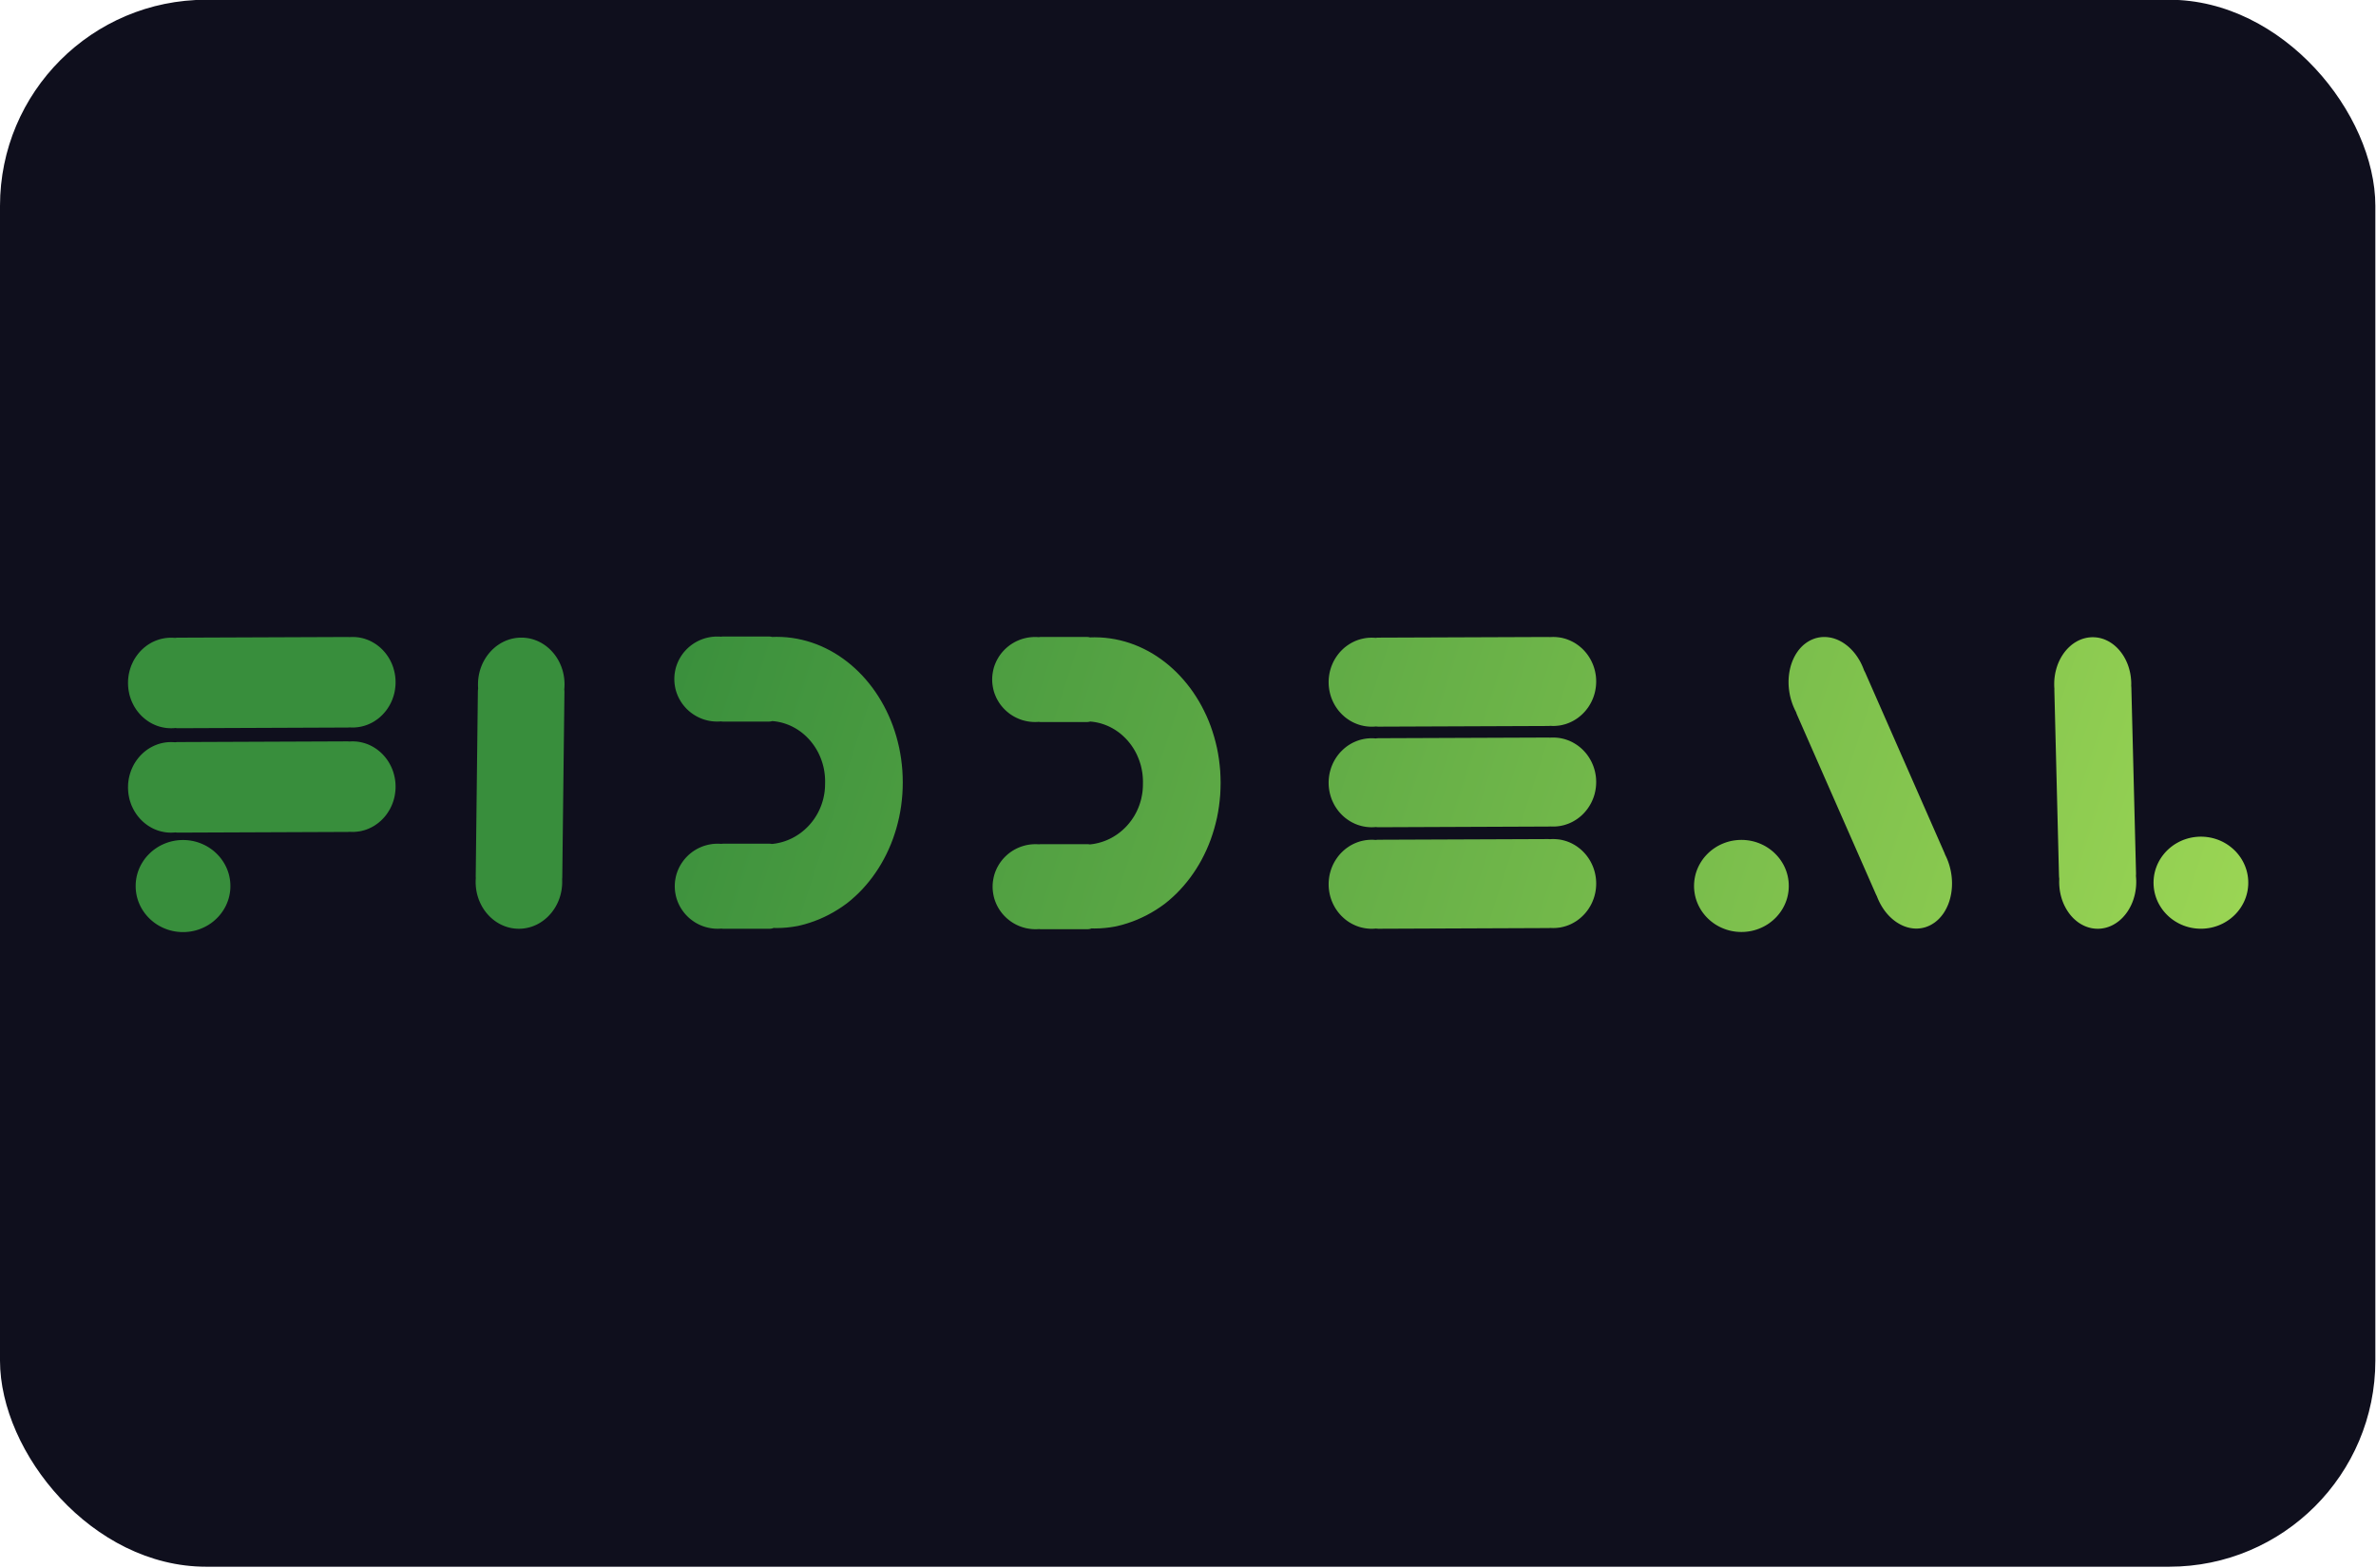 <?xml version="1.0" encoding="UTF-8" standalone="no"?>
<svg
   xmlns:dc="http://purl.org/dc/elements/1.1/"
   xmlns:cc="http://creativecommons.org/ns#"
   xmlns:rdf="http://www.w3.org/1999/02/22-rdf-syntax-ns#"
   xmlns:svg="http://www.w3.org/2000/svg"
   xmlns="http://www.w3.org/2000/svg"
   xmlns:xlink="http://www.w3.org/1999/xlink"
   xmlns:sodipodi="http://sodipodi.sourceforge.net/DTD/sodipodi-0.dtd"
   xmlns:inkscape="http://www.inkscape.org/namespaces/inkscape"
   version="1.1"
   preserveAspectRatio="xMidYMid meet"
   viewBox="0 0 530.145 350"
   width="530.145"
   height="350"
   id="svg22"
   sodipodi:docname="ic_logo_rec.svg"
   inkscape:version="0.92.4 (5da689c313, 2019-01-14)"
   inkscape:export-filename="C:\Users\pavel\GitHub\TFG\Vectorials\favicon_black.png"
   inkscape:export-xdpi="195.632"
   inkscape:export-ydpi="195.632">
  <sodipodi:namedview
     pagecolor="#ffffff"
     bordercolor="#666666"
     borderopacity="1"
     objecttolerance="10"
     gridtolerance="10"
     guidetolerance="10"
     inkscape:pageopacity="0"
     inkscape:pageshadow="2"
     inkscape:window-width="1920"
     inkscape:window-height="1017"
     id="namedview24"
     showgrid="false"
     fit-margin-top="0"
     fit-margin-left="0"
     fit-margin-right="0"
     fit-margin-bottom="0"
     inkscape:zoom="0.74167645"
     inkscape:cx="200.29882"
     inkscape:cy="459.64925"
     inkscape:window-x="2552"
     inkscape:window-y="78"
     inkscape:window-maximized="1"
     inkscape:current-layer="g16" />
  <defs
     id="defs8">
    <path
       d="m 65.03,267.12 1.37,0.28 1.35,0.34 1.32,0.4 1.28,0.45 1.25,0.5 1.21,0.55 1.18,0.61 1.13,0.65 1.09,0.69 1.04,0.74 0.99,0.79 0.95,0.82 0.89,0.86 0.85,0.9 0.78,0.94 0.73,0.97 0.67,1 0.61,1.03 v 0 l 0.54,1.06 0.48,1.09 0.41,1.12 0.34,1.13 0.26,1.16 0.2,1.18 0.12,1.2 0.03,1.22 -0.03,1.22 -0.12,1.2 v 0 l -0.2,1.18 -0.26,1.16 -0.34,1.14 -0.41,1.11 -0.48,1.09 -0.54,1.06 -0.61,1.04 -0.67,1 -0.73,0.97 -0.78,0.93 -0.85,0.9 -0.89,0.87 -0.95,0.82 -0.99,0.78 -1.04,0.74 -1.09,0.7 -1.13,0.65 -1.18,0.6 -1.21,0.55 -1.25,0.5 -1.28,0.45 -1.32,0.4 v 0 l -1.35,0.34 -1.37,0.28 -1.4,0.22 -1.43,0.16 -1.45,0.1 -1.47,0.03 -1.48,-0.03 -1.45,-0.1 -1.42,-0.16 -1.4,-0.22 -1.38,-0.28 -1.35,-0.34 -1.31,-0.4 -1.29,-0.45 -1.24,-0.5 -1.22,-0.55 -1.17,-0.6 -1.13,-0.65 -1.09,-0.7 -1.04,-0.74 v 0 l -0.99,-0.78 -0.95,-0.82 -0.9,-0.87 -0.84,-0.9 -0.78,-0.93 -0.73,-0.97 -0.67,-1 -0.61,-1.04 -0.54,-1.06 -0.48,-1.09 -0.41,-1.11 -0.34,-1.14 -0.26,-1.16 -0.2,-1.18 -0.12,-1.2 -0.03,-1.22 0.03,-1.22 0.12,-1.2 0.2,-1.18 0.26,-1.16 0.34,-1.13 0.41,-1.12 0.48,-1.09 0.54,-1.06 0.61,-1.03 0.67,-1 0.73,-0.97 0.78,-0.94 0.84,-0.9 0.9,-0.86 0.95,-0.82 0.99,-0.79 1.04,-0.74 1.09,-0.69 1.13,-0.65 1.17,-0.61 1.22,-0.55 1.24,-0.5 1.29,-0.45 1.31,-0.4 v 0 l 1.35,-0.34 1.38,-0.28 1.4,-0.22 1.42,-0.16 1.45,-0.1 1.48,-0.03 1.47,0.03 1.45,0.1 1.43,0.16 v 0 z m 882.53,-0.05 1.37,0.28 1.35,0.34 1.32,0.4 1.28,0.45 1.25,0.5 1.21,0.55 1.18,0.61 1.13,0.65 1.08,0.69 1.05,0.74 0.99,0.79 0.95,0.82 0.89,0.86 0.85,0.9 0.78,0.94 0.73,0.97 0.67,1 0.61,1.03 0.54,1.06 0.48,1.09 0.41,1.12 0.34,1.13 0.26,1.16 0.2,1.18 0.11,1.2 0.04,1.22 -0.04,1.22 -0.11,1.2 -0.2,1.18 -0.26,1.16 -0.34,1.14 -0.41,1.11 -0.48,1.09 -0.54,1.06 -0.61,1.04 -0.67,1 -0.73,0.97 -0.78,0.93 -0.85,0.9 -0.89,0.87 -0.95,0.82 -0.99,0.78 -1.05,0.74 -1.08,0.7 -1.13,0.65 -1.18,0.6 -1.21,0.55 -1.25,0.5 -1.28,0.45 -1.32,0.4 -1.35,0.34 -1.37,0.28 -1.41,0.22 -1.42,0.16 -1.45,0.1 -1.48,0.03 -1.47,-0.03 -1.45,-0.1 -1.42,-0.16 -1.41,-0.22 -1.37,-0.28 -1.35,-0.34 -1.31,-0.4 -1.29,-0.45 -1.25,-0.5 -1.21,-0.55 -1.17,-0.6 -1.13,-0.65 -1.09,-0.7 -1.04,-0.74 -1,-0.78 -0.94,-0.82 -0.9,-0.87 -0.84,-0.9 -0.78,-0.93 -0.73,-0.97 -0.67,-1 -0.61,-1.04 -0.54,-1.06 -0.48,-1.09 -0.41,-1.11 -0.34,-1.14 -0.26,-1.16 -0.2,-1.18 -0.12,-1.2 -0.04,-1.22 0.04,-1.22 0.12,-1.2 0.2,-1.18 0.26,-1.16 0.34,-1.13 0.41,-1.12 0.48,-1.09 0.54,-1.06 0.61,-1.03 0.67,-1 0.73,-0.97 0.78,-0.94 v 0 l 0.84,-0.9 0.9,-0.86 0.42,-0.37 0.52,-0.45 1,-0.79 1.04,-0.74 1.09,-0.69 1.13,-0.65 1.17,-0.61 1.21,-0.55 1.25,-0.5 1.29,-0.45 1.31,-0.4 v 0 l 1.35,-0.34 1.37,-0.28 1.41,-0.22 1.42,-0.16 1.45,-0.1 1.47,-0.03 1.48,0.03 1.45,0.1 1.42,0.16 v 0 z M 544.65,168.76 545,168.75 h 26.12 l 0.35,0.01 0.36,0.03 0.36,0.04 0.34,0.05 0.34,0.07 0.03,0.01 2.57,-0.05 2.95,0.06 2.9,0.17 2.88,0.29 2.86,0.4 2.8,0.51 2.77,0.61 2.73,0.72 2.68,0.82 2.64,0.92 2.57,1.02 2.54,1.11 2.49,1.2 2.42,1.3 2.37,1.39 2.32,1.47 2.25,1.55 2.17,1.64 2.13,1.72 2.04,1.79 1.97,1.87 1.9,1.94 1.84,2.01 1.74,2.08 1.66,2.15 1.59,2.21 1.5,2.27 1.4,2.33 1.33,2.38 1.23,2.44 1.13,2.5 1.02,2.54 0.94,2.59 0.83,2.63 0.75,2.68 0.62,2.72 0.51,2.76 0.4,2.8 0.31,2.83 0.16,2.86 0.07,2.89 -0.07,2.89 -0.16,2.86 -0.31,2.83 -0.4,2.79 -0.51,2.76 -0.62,2.72 -0.75,2.68 -0.83,2.64 -0.94,2.58 -1.02,2.55 -1.13,2.49 -1.23,2.44 -1.33,2.39 -1.4,2.33 -1.5,2.27 -1.59,2.21 -1.66,2.14 -1.74,2.08 -1.84,2.01 -1.9,1.94 -1.97,1.87 -2.04,1.8 -2.13,1.71 -2.17,1.64 -2.04,1.41 -0.45,0.3 -0.01,0.01 -2.45,1.49 -2.5,1.4 -2.56,1.31 -2.64,1.23 -2.68,1.12 -2.73,1.04 -2.79,0.93 -2.84,0.83 -2.88,0.74 -2.78,0.59 -0.94,0.17 -0.35,0.06 -2.8,0.39 -2.88,0.29 -2.9,0.18 -2.95,0.06 -1.68,-0.04 h -0.01 l -0.34,0.1 -0.32,0.09 -0.34,0.07 -0.34,0.06 -0.36,0.04 -0.36,0.02 -0.35,0.01 h -26.12 l -0.35,-0.01 -0.36,-0.02 -0.35,-0.04 -0.05,-0.01 -0.66,0.05 -1.42,0.03 -1.42,-0.03 -1.42,-0.11 -1.37,-0.17 -1.37,-0.23 -1.31,-0.3 -1.3,-0.36 -1.26,-0.41 -1.23,-0.47 -1.19,-0.53 -1.15,-0.58 -1.12,-0.64 -1.05,-0.68 -1.02,-0.72 -0.97,-0.78 -0.92,-0.81 -0.86,-0.86 -0.81,-0.9 -0.75,-0.93 -0.68,-0.97 -0.64,-1.01 -0.55,-1.03 -0.5,-1.07 -0.43,-1.09 -0.34,-1.12 -0.27,-1.14 -0.21,-1.17 -0.13,-1.18 -0.04,-1.21 0.04,-1.2 0.13,-1.19 0.21,-1.16 0.27,-1.14 0.34,-1.12 0.43,-1.1 0.5,-1.06 0.55,-1.04 0.64,-1 0.68,-0.97 0.75,-0.93 0.81,-0.9 0.86,-0.86 0.92,-0.81 0.97,-0.78 1.02,-0.73 1.05,-0.68 1.12,-0.63 1.15,-0.58 1.19,-0.53 1.23,-0.47 1.26,-0.41 1.3,-0.36 1.31,-0.3 1.37,-0.23 1.37,-0.17 1.42,-0.1 1.42,-0.04 1.42,0.04 0.65,0.04 0.06,-0.01 0.35,-0.04 0.36,-0.02 0.35,-0.01 h 26.12 l 0.35,0.01 0.36,0.02 0.36,0.04 0.34,0.06 v -0.01 l 1.04,-0.09 1.32,-0.16 1.3,-0.22 1.28,-0.25 1.26,-0.3 1.25,-0.34 1.22,-0.38 1.21,-0.42 1.17,-0.46 1.15,-0.5 1.13,-0.54 1.09,-0.58 1.09,-0.61 1.03,-0.64 1.01,-0.68 0.98,-0.71 0.95,-0.75 0.93,-0.77 0.87,-0.81 0.85,-0.83 0.8,-0.86 0.78,-0.89 0.73,-0.92 0.71,-0.94 0.64,-0.96 0.62,-0.99 0.56,-1.01 0.53,-1.04 0.48,-1.05 0.43,-1.08 0.39,-1.09 0.35,-1.11 0.27,-1.13 0.25,-1.14 0.2,-1.16 0.13,-1.18 0.08,-1.18 0.03,-1.15 v -0.05 l 0.02,-1.2 -0.03,-1.2 -0.09,-1.19 -0.13,-1.18 -0.19,-1.16 -0.24,-1.15 -0.28,-1.13 -0.33,-1.12 -0.39,-1.09 -0.42,-1.08 -0.48,-1.06 -0.51,-1.03 -0.54,-1.02 -0.6,-0.99 -0.64,-0.97 -0.68,-0.94 -0.72,-0.92 -0.75,-0.89 -0.79,-0.86 -0.82,-0.84 -0.87,-0.8 -0.9,-0.78 -0.91,-0.74 -0.96,-0.72 -0.98,-0.68 -1.02,-0.64 -1.04,-0.61 -1.07,-0.57 -1.1,-0.54 -1.12,-0.5 -1.14,-0.46 -1.18,-0.42 -1.18,-0.38 -1.21,-0.34 -1.23,-0.3 -1.25,-0.25 -1.26,-0.21 -1.29,-0.16 -1.29,-0.11 -0.13,-0.01 v -0.04 l -0.28,0.07 -0.34,0.07 -0.34,0.05 -0.36,0.04 -0.36,0.03 -0.35,0.01 H 545 l -0.35,-0.01 -0.36,-0.03 -0.35,-0.04 -0.05,-0.01 -0.66,0.05 -1.42,0.04 -1.42,-0.04 -1.42,-0.1 -1.37,-0.17 -1.37,-0.24 -1.31,-0.29 -1.3,-0.36 -1.26,-0.42 -1.23,-0.47 -1.19,-0.53 -1.15,-0.58 -1.12,-0.63 -1.05,-0.68 -1.02,-0.73 -0.97,-0.77 -0.92,-0.82 -0.86,-0.86 -0.81,-0.89 -0.75,-0.94 -0.68,-0.97 -0.64,-1 -0.55,-1.04 -0.5,-1.06 -0.43,-1.1 -0.34,-1.11 -0.27,-1.15 -0.21,-1.16 -0.13,-1.19 -0.04,-1.2 0.04,-1.2 0.13,-1.19 0.21,-1.16 0.27,-1.15 0.34,-1.12 0.43,-1.09 0.5,-1.06 0.55,-1.04 0.64,-1 0.68,-0.97 0.75,-0.94 0.81,-0.9 0.86,-0.85 0.92,-0.82 0.97,-0.77 1.02,-0.73 1.05,-0.68 1.12,-0.63 1.15,-0.58 1.19,-0.53 1.23,-0.47 1.26,-0.42 1.3,-0.36 1.31,-0.29 1.37,-0.24 1.37,-0.17 1.42,-0.1 1.42,-0.03 1.42,0.03 0.64,0.05 0.07,-0.01 0.35,-0.04 v 0 z m 294.4,97.65 0.96,0.15 0.94,0.19 0.93,0.22 0.92,0.24 0.9,0.28 0.88,0.3 0.87,0.34 0.85,0.37 0.83,0.39 0.81,0.42 0.79,0.45 0.77,0.48 0.75,0.49 0.72,0.52 0.71,0.55 0.67,0.57 0.65,0.59 0.63,0.61 0.6,0.64 0.57,0.65 0.54,0.68 0.51,0.68 0.49,0.72 0.45,0.73 0.42,0.74 0.39,0.76 0.36,0.78 0.32,0.78 0.29,0.81 0.26,0.82 0.21,0.83 0.18,0.84 0.15,0.86 0.1,0.86 0.06,0.87 0.03,0.89 -0.02,0.88 -0.03,0.5 -0.03,0.38 -0.09,0.86 -0.14,0.86 -0.17,0.84 -0.21,0.83 -0.24,0.82 -0.29,0.81 -0.19,0.49 -0.12,0.29 -0.36,0.78 -0.38,0.78 -0.41,0.74 -0.45,0.73 -0.48,0.71 -0.51,0.7 -0.53,0.68 -0.57,0.65 -0.59,0.64 -0.62,0.62 -0.65,0.59 -0.67,0.57 -0.7,0.56 -0.72,0.52 -0.74,0.5 -0.76,0.49 -0.79,0.45 -0.81,0.42 -0.83,0.4 -0.84,0.38 -0.86,0.34 -0.89,0.32 -0.27,0.08 -0.63,0.2 -0.91,0.25 -0.6,0.14 -0.33,0.08 -0.94,0.19 -0.96,0.17 -0.97,0.11 -0.99,0.09 -0.99,0.06 -1,0.02 -1,-0.01 -0.73,-0.04 -0.13,0.02 -0.52,0.03 -0.52,0.01 -95.97,0.33 -0.51,-0.01 -0.51,-0.03 -0.51,-0.05 -0.04,-0.01 -0.33,0.03 -1,0.06 -1,0.02 -1.01,-0.01 -0.99,-0.06 -0.98,-0.08 -0.97,-0.12 -0.96,-0.16 -0.95,-0.18 -0.93,-0.21 -0.92,-0.25 -0.9,-0.28 -0.88,-0.31 -0.87,-0.34 -0.85,-0.36 -0.83,-0.4 -0.81,-0.41 -0.79,-0.45 -0.77,-0.47 -0.75,-0.5 -0.72,-0.53 -0.7,-0.55 -0.68,-0.56 -0.5,-0.46 -0.15,-0.14 -0.63,-0.61 -0.6,-0.62 -0.56,-0.66 -0.55,-0.68 -0.52,-0.69 -0.48,-0.71 -0.45,-0.72 -0.42,-0.75 -0.39,-0.76 -0.36,-0.77 -0.32,-0.8 -0.29,-0.8 -0.25,-0.82 -0.22,-0.83 -0.18,-0.84 -0.14,-0.86 -0.11,-0.86 -0.06,-0.88 -0.01,-0.5 -0.01,-0.38 0.01,-0.89 0.06,-0.86 0.1,-0.87 0.13,-0.85 0.17,-0.85 0.21,-0.83 0.25,-0.82 0.28,-0.8 0.31,-0.8 0.36,-0.78 0.38,-0.76 0.41,-0.75 0.3,-0.48 0.15,-0.25 0.48,-0.71 0.51,-0.7 0.39,-0.47 0.15,-0.2 0.56,-0.66 0.59,-0.64 0.62,-0.62 0.65,-0.6 0.54,-0.45 0.14,-0.12 0.69,-0.55 0.72,-0.53 0.74,-0.5 0.77,-0.47 0.79,-0.46 0.8,-0.43 0.83,-0.39 0.85,-0.38 0.86,-0.34 0.88,-0.31 0.9,-0.29 0.91,-0.25 0.93,-0.23 0.95,-0.18 0.96,-0.16 0.96,-0.13 0.99,-0.09 0.99,-0.06 1,-0.02 1.01,0.01 0.99,0.06 0.34,0.02 h 0.04 l 0.5,-0.05 0.52,-0.04 0.51,-0.01 95.97,-0.32 0.52,0.01 0.51,0.03 0.14,0.02 0.72,-0.05 1.01,-0.02 1,0.02 0.99,0.05 0.99,0.08 v 0 z m 305.45,-97.21 0.84,0.17 0.85,0.2 0.82,0.24 0.81,0.27 0.8,0.31 0.79,0.33 0.77,0.36 0.75,0.4 0.74,0.42 0.72,0.45 0.7,0.48 0.69,0.51 0.66,0.53 0.64,0.56 0.62,0.58 0.6,0.61 0.58,0.63 0.55,0.65 0.53,0.67 0.51,0.7 0.47,0.72 0.46,0.73 0.42,0.76 0.4,0.77 0.37,0.79 0.34,0.82 0.31,0.82 0.28,0.84 0.25,0.86 0.22,0.86 0.18,0.89 0.15,0.89 0.11,0.92 0.09,0.91 0.05,0.93 v 0.93 l -0.02,0.68 0.02,0.12 0.05,0.48 0.02,0.48 2.63,88.99 0.01,0.48 -0.03,0.48 -0.03,0.47 -0.01,0.03 0.04,0.31 0.08,0.93 0.05,0.92 0.01,0.93 -0.03,0.93 -0.06,0.91 -0.1,0.91 -0.13,0.89 -0.17,0.88 -0.19,0.87 -0.23,0.86 -0.27,0.84 -0.29,0.83 -0.32,0.82 -0.35,0.8 -0.38,0.77 -0.41,0.77 -0.44,0.74 -0.46,0.73 -0.49,0.71 -0.51,0.69 -0.54,0.66 -0.56,0.64 -0.59,0.62 -0.61,0.6 -0.63,0.58 -0.65,0.54 -0.67,0.53 -0.69,0.5 -0.71,0.46 -0.73,0.44 -0.75,0.41 -0.76,0.39 -0.78,0.35 -0.8,0.33 -0.81,0.28 -0.83,0.26 -0.83,0.23 -0.86,0.19 -0.86,0.15 -0.88,0.13 -0.89,0.08 -0.89,0.05 h -0.9 l -0.89,-0.02 -0.88,-0.07 -0.88,-0.1 -0.86,-0.13 -0.85,-0.18 -0.84,-0.2 -0.83,-0.24 -0.81,-0.27 -0.8,-0.3 -0.79,-0.34 -0.77,-0.36 -0.75,-0.39 -0.74,-0.42 -0.72,-0.46 -0.7,-0.48 -0.68,-0.5 -0.67,-0.53 -0.64,-0.56 -0.62,-0.58 -0.6,-0.61 -0.57,-0.63 -0.56,-0.66 -0.52,-0.67 -0.51,-0.7 -0.48,-0.72 -0.45,-0.73 -0.43,-0.75 -0.4,-0.78 -0.37,-0.79 -0.34,-0.81 -0.31,-0.82 -0.28,-0.85 -0.25,-0.85 -0.21,-0.87 -0.19,-0.89 -0.15,-0.89 -0.11,-0.91 -0.09,-0.92 -0.04,-0.93 -0.01,-0.93 0.03,-0.92 0.02,-0.32 -0.01,-0.04 -0.06,-0.46 -0.05,-0.48 -0.03,-0.47 -2.62,-89 -0.01,-0.48 0.02,-0.47 0.01,-0.13 -0.06,-0.67 -0.05,-0.93 v -0.93 l 0.02,-0.92 0.06,-0.92 0.1,-0.9 0.13,-0.9 0.17,-0.88 0.19,-0.87 0.24,-0.85 0.26,-0.85 0.29,-0.83 0.32,-0.81 0.35,-0.8 0.38,-0.78 0.41,-0.76 0.44,-0.75 0.46,-0.73 0.49,-0.71 0.51,-0.68 0.54,-0.67 0.56,-0.64 0.59,-0.62 0.61,-0.6 0.63,-0.57 0.65,-0.55 0.67,-0.52 0.69,-0.5 0.71,-0.47 0.73,-0.44 0.75,-0.41 0.76,-0.38 0.78,-0.36 0.8,-0.32 0.81,-0.29 0.83,-0.26 0.84,-0.22 0.85,-0.19 0.87,-0.16 0.87,-0.12 0.89,-0.08 0.9,-0.05 0.9,-0.01 0.89,0.03 0.88,0.06 0.87,0.1 v 0 z m -889.4,0.2 0.96,0.17 0.95,0.21 0.93,0.24 0.92,0.28 0.9,0.3 0.88,0.34 0.87,0.37 0.85,0.39 0.82,0.43 0.81,0.45 0.79,0.48 0.76,0.51 0.74,0.53 0.72,0.56 0.7,0.59 0.66,0.61 0.65,0.63 0.62,0.65 0.59,0.68 0.56,0.69 0.53,0.72 0.51,0.73 0.47,0.76 0.44,0.77 0.41,0.79 0.38,0.8 0.34,0.83 0.32,0.83 0.27,0.85 0.24,0.87 0.2,0.88 0.16,0.89 0.13,0.89 0.09,0.92 0.05,0.92 0.01,0.93 -0.04,0.92 -0.07,0.93 -0.04,0.31 v 0.03 l 0.06,0.47 0.03,0.48 v 0.47 l -1.22,88.89 -0.02,0.47 -0.05,0.47 -0.01,0.13 0.03,0.67 v 0.93 l -0.03,0.93 -0.07,0.92 -0.12,0.91 -0.14,0.9 -0.2,0.89 -0.22,0.86 -0.26,0.86 -0.3,0.85 -0.33,0.83 -0.37,0.81 -0.4,0.8 -0.43,0.78 -0.47,0.77 -0.49,0.74 -0.53,0.73 -0.55,0.69 -0.58,0.69 -0.61,0.67 -0.64,0.64 -0.66,0.61 -0.68,0.6 -0.71,0.57 -0.74,0.54 -0.75,0.52 -0.78,0.49 -0.8,0.47 -0.82,0.44 -0.84,0.41 -0.85,0.38 -0.88,0.34 -0.89,0.32 -0.91,0.29 -0.93,0.25 -0.93,0.22 -0.96,0.19 -0.97,0.15 -0.97,0.12 -0.99,0.09 -1,0.04 -1.01,0.01 -1.01,-0.03 -1,-0.07 -0.99,-0.1 -0.97,-0.14 -0.96,-0.17 -0.95,-0.21 -0.93,-0.24 -0.92,-0.27 -0.9,-0.32 -0.88,-0.32 -0.86,-0.37 -0.86,-0.4 -0.82,-0.42 -0.81,-0.46 -0.79,-0.48 -0.76,-0.51 -0.74,-0.54 -0.72,-0.55 -0.7,-0.59 -0.66,-0.61 -0.65,-0.62 -0.62,-0.66 -0.59,-0.67 -0.56,-0.7 -0.53,-0.71 -0.51,-0.74 -0.46,-0.76 -0.45,-0.77 -0.41,-0.79 -0.38,-0.8 -0.34,-0.82 -0.31,-0.84 -0.28,-0.85 -0.24,-0.87 -0.2,-0.87 -0.16,-0.89 -0.13,-0.9 -0.08,-0.91 -0.06,-0.92 v -0.94 l 0.03,-0.92 0.05,-0.67 -0.01,-0.13 -0.03,-0.47 v -0.48 l 1.22,-88.88 0.02,-0.48 0.05,-0.47 0.06,-0.47 0.01,-0.04 -0.03,-0.31 -0.05,-0.92 v -0.93 l 0.03,-0.93 0.07,-0.92 0.12,-0.91 0.15,-0.89 0.19,-0.89 0.22,-0.87 0.26,-0.86 0.3,-0.85 0.33,-0.82 0.37,-0.82 0.4,-0.8 0.43,-0.78 0.47,-0.76 0.49,-0.74 0.53,-0.73 0.55,-0.71 0.58,-0.68 0.61,-0.66 0.64,-0.64 0.66,-0.62 0.68,-0.6 0.72,-0.56 0.73,-0.55 0.75,-0.52 0.78,-0.49 0.8,-0.46 0.82,-0.44 0.84,-0.41 0.86,-0.38 0.87,-0.35 0.9,-0.32 0.9,-0.28 0.93,-0.26 0.94,-0.22 0.95,-0.19 0.97,-0.15 0.98,-0.12 0.98,-0.08 1,-0.05 h 1.02 l 1,0.02 1,0.07 0.99,0.1 v 0 z m 137.42,-0.74 0.34,0.07 0.03,0.01 2.58,-0.05 2.94,0.06 2.91,0.17 2.88,0.29 2.85,0.4 2.8,0.51 2.77,0.61 2.73,0.72 2.68,0.82 2.64,0.92 2.58,1.02 2.54,1.11 2.48,1.2 2.43,1.3 2.37,1.39 2.31,1.47 2.25,1.55 2.18,1.64 2.12,1.72 2.05,1.79 1.97,1.87 1.9,1.94 1.83,2.01 1.74,2.08 1.67,2.15 1.58,2.21 1.5,2.27 1.41,2.33 1.32,2.38 1.23,2.44 1.13,2.5 1.03,2.54 0.94,2.59 0.83,2.63 0.74,2.68 0.62,2.72 0.52,2.76 0.4,2.8 0.3,2.83 0.17,2.86 0.06,2.89 -0.06,2.89 -0.17,2.86 -0.3,2.83 -0.4,2.79 -0.52,2.76 -0.62,2.72 -0.74,2.68 -0.83,2.63 -0.94,2.59 -1.03,2.55 -1.13,2.49 -1.23,2.43 -1.32,2.4 -1.41,2.33 -1.5,2.27 -1.58,2.21 -1.67,2.14 -1.74,2.08 -1.83,2.01 -1.9,1.94 -1.97,1.87 -2.05,1.8 -2.12,1.7 -2.18,1.65 -2.03,1.41 -0.46,0.3 -0.01,0.01 -2.44,1.49 -2.5,1.39 -2.57,1.32 -2.63,1.23 -2.68,1.12 -2.73,1.04 -2.79,0.93 -2.84,0.83 -2.88,0.74 -2.79,0.59 -0.94,0.17 -0.34,0.06 -2.8,0.39 -2.88,0.29 -2.91,0.18 -2.94,0.06 -1.69,-0.04 h -0.01 l -0.33,0.09 -0.33,0.1 -0.34,0.07 -0.34,0.06 -0.35,0.04 -0.36,0.02 -0.36,0.01 h -26.11 l -0.36,-0.01 -0.36,-0.02 -0.35,-0.04 -0.05,-0.01 -0.65,0.05 -1.43,0.03 -1.42,-0.03 -1.41,-0.11 -1.38,-0.17 -1.36,-0.24 -1.32,-0.29 -1.3,-0.36 -1.26,-0.41 -1.23,-0.47 -1.19,-0.53 -1.15,-0.58 -1.11,-0.64 -1.06,-0.68 -1.02,-0.72 -0.97,-0.78 -0.91,-0.81 -0.87,-0.86 -0.8,-0.9 -0.75,-0.93 -0.69,-0.97 -0.63,-1.01 -0.56,-1.03 -0.49,-1.07 -0.43,-1.09 -0.35,-1.12 -0.27,-1.14 -0.21,-1.17 -0.12,-1.19 -0.04,-1.2 0.04,-1.2 0.12,-1.19 0.21,-1.16 0.27,-1.14 0.35,-1.12 0.43,-1.1 0.49,-1.06 0.56,-1.04 0.63,-1 0.69,-0.97 0.75,-0.93 0.8,-0.9 0.87,-0.86 0.91,-0.81 0.97,-0.78 1.02,-0.73 1.06,-0.68 1.11,-0.63 1.15,-0.58 1.19,-0.53 1.23,-0.47 1.26,-0.42 1.3,-0.35 1.32,-0.3 1.36,-0.23 1.38,-0.18 1.41,-0.09 1.42,-0.04 1.43,0.04 0.64,0.04 0.06,-0.01 0.35,-0.04 0.36,-0.02 0.36,-0.01 h 26.11 l 0.36,0.01 0.36,0.02 0.35,0.04 0.34,0.06 v -0.01 l 1.05,-0.09 1.31,-0.16 1.31,-0.22 1.28,-0.25 1.26,-0.3 1.25,-0.34 1.22,-0.38 1.2,-0.42 1.18,-0.46 1.15,-0.5 1.12,-0.54 1.1,-0.58 1.08,-0.61 1.04,-0.64 1.01,-0.69 0.98,-0.7 0.95,-0.75 0.92,-0.77 0.88,-0.81 0.84,-0.83 0.81,-0.86 0.78,-0.89 0.73,-0.92 0.7,-0.94 0.65,-0.96 0.61,-0.99 0.57,-1.01 0.52,-1.04 0.49,-1.05 0.43,-1.08 0.39,-1.09 0.34,-1.11 0.28,-1.13 0.25,-1.14 0.19,-1.16 0.13,-1.18 0.08,-1.18 0.03,-1.15 v -0.05 l 0.02,-1.2 -0.03,-1.2 -0.08,-1.19 -0.14,-1.18 -0.18,-1.16 -0.24,-1.15 -0.28,-1.13 -0.34,-1.12 -0.38,-1.09 -0.43,-1.08 -0.47,-1.06 -0.51,-1.03 -0.55,-1.02 -0.6,-0.99 -0.64,-0.97 -0.68,-0.94 -0.72,-0.92 -0.75,-0.89 -0.79,-0.86 -0.82,-0.84 -0.87,-0.8 -0.89,-0.78 -0.92,-0.74 -0.96,-0.72 -0.98,-0.68 -1.02,-0.64 -1.04,-0.61 -1.07,-0.57 -1.1,-0.54 -1.12,-0.5 -1.14,-0.46 -1.17,-0.42 -1.19,-0.38 -1.21,-0.34 -1.23,-0.3 -1.25,-0.25 -1.26,-0.21 -1.28,-0.16 -1.3,-0.11 -0.13,-0.01 v -0.04 l -0.28,0.07 -0.34,0.07 -0.34,0.05 -0.35,0.04 -0.36,0.03 -0.36,0.01 H 365 l -0.36,-0.01 -0.36,-0.03 -0.35,-0.04 -0.05,-0.01 -0.65,0.05 -1.43,0.04 -1.42,-0.04 -1.41,-0.1 -1.38,-0.17 -1.36,-0.24 -1.32,-0.29 -1.3,-0.36 -1.26,-0.42 -1.23,-0.47 -1.19,-0.53 -1.15,-0.58 -1.11,-0.63 -1.06,-0.68 -1.02,-0.73 -0.97,-0.77 -0.91,-0.82 -0.87,-0.86 -0.8,-0.89 -0.75,-0.94 -0.69,-0.97 -0.63,-1 -0.56,-1.04 -0.49,-1.06 -0.43,-1.1 -0.35,-1.11 -0.27,-1.15 -0.21,-1.16 -0.12,-1.19 -0.04,-1.2 0.04,-1.2 0.12,-1.19 0.21,-1.16 0.27,-1.15 0.35,-1.12 0.43,-1.09 0.49,-1.06 0.56,-1.04 0.63,-1 0.69,-0.97 0.75,-0.94 0.8,-0.9 0.87,-0.85 0.91,-0.82 0.97,-0.77 1.02,-0.73 1.06,-0.68 1.11,-0.63 1.15,-0.58 1.19,-0.53 1.23,-0.47 1.26,-0.42 1.3,-0.36 1.32,-0.29 1.36,-0.24 1.38,-0.17 1.41,-0.1 1.42,-0.03 1.43,0.03 0.63,0.05 0.07,-0.01 0.35,-0.04 0.36,-0.03 0.36,-0.01 h 26.11 l 0.36,0.01 0.36,0.03 0.35,0.04 v 0 z m 815.25,96.85 1.37,0.28 1.35,0.34 1.32,0.39 1.28,0.45 1.25,0.5 1.21,0.56 1.17,0.6 1.13,0.65 1.09,0.7 1.04,0.74 1,0.78 0.95,0.82 0.89,0.87 0.84,0.9 0.79,0.93 0.72,0.97 0.67,1 0.61,1.04 0.54,1.06 0.48,1.09 0.41,1.11 0.34,1.14 0.27,1.16 0.19,1.18 0.12,1.2 0.04,1.21 -0.04,1.22 -0.12,1.2 -0.19,1.18 -0.27,1.16 -0.34,1.14 -0.41,1.12 -0.48,1.09 -0.54,1.06 -0.61,1.03 -0.67,1 -0.72,0.97 -0.79,0.94 -0.84,0.9 -0.89,0.86 -0.95,0.82 -1,0.79 -1.04,0.74 -1.09,0.69 -1.13,0.65 -1.17,0.6 -1.21,0.56 -1.25,0.5 -1.28,0.45 -1.32,0.39 -1.35,0.34 -1.37,0.28 -1.4,0.22 -1.43,0.16 -1.45,0.1 -1.47,0.03 -1.47,-0.03 -1.45,-0.1 -1.43,-0.16 -1.4,-0.22 -1.38,-0.28 -1.34,-0.34 -1.32,-0.39 -1.28,-0.45 -1.25,-0.5 -1.21,-0.56 -1.18,-0.6 -1.13,-0.65 -1.09,-0.69 -1.04,-0.74 -1,-0.79 -0.94,-0.82 -0.9,-0.86 -0.84,-0.9 -0.78,-0.94 -0.73,-0.97 -0.67,-1 -0.61,-1.03 -0.54,-1.06 -0.48,-1.09 -0.41,-1.12 -0.34,-1.14 -0.27,-1.16 -0.19,-1.18 -0.12,-1.2 -0.04,-1.22 0.04,-1.21 0.12,-1.2 0.19,-1.18 0.27,-1.16 0.34,-1.14 0.41,-1.11 0.48,-1.09 0.54,-1.06 0.61,-1.04 0.67,-1 0.73,-0.97 0.78,-0.93 0.84,-0.9 0.9,-0.87 0.94,-0.82 1,-0.78 1.04,-0.74 1.09,-0.7 1.13,-0.65 1.18,-0.6 1.21,-0.56 1.25,-0.5 1.28,-0.45 1.32,-0.39 1.34,-0.34 1.38,-0.28 1.4,-0.22 1.43,-0.16 1.45,-0.1 1.47,-0.04 1.47,0.04 1.45,0.1 1.43,0.16 v 0 z m -215.36,-96.43 0.86,0.17 0.85,0.2 0.85,0.24 0.85,0.27 0.84,0.31 0.83,0.34 0.81,0.37 0.82,0.4 0.79,0.44 0.79,0.47 0.77,0.5 0.76,0.52 0.74,0.56 0.73,0.59 0.7,0.62 0.7,0.65 0.67,0.68 0.65,0.7 0.63,0.74 0.61,0.76 0.58,0.79 0.57,0.81 0.53,0.84 0.51,0.87 0.48,0.9 0.45,0.91 0.41,0.91 0.13,0.32 0.03,0.03 0.28,0.44 0.27,0.44 0.24,0.46 44.53,86.25 0.23,0.47 0.21,0.47 0.05,0.13 0.37,0.63 0.49,0.9 0.45,0.91 0.41,0.91 0.38,0.93 0.34,0.93 0.3,0.93 0.27,0.94 0.24,0.94 0.19,0.94 0.17,0.94 0.13,0.93 0.09,0.95 0.06,0.92 0.03,0.93 -0.01,0.93 -0.04,0.92 -0.08,0.91 -0.1,0.91 -0.14,0.89 -0.17,0.89 -0.21,0.87 -0.23,0.86 -0.27,0.84 -0.29,0.84 -0.33,0.81 -0.36,0.81 -0.4,0.78 -0.42,0.77 -0.45,0.74 -0.48,0.73 -0.5,0.7 -0.54,0.68 -0.57,0.65 -0.6,0.64 -0.62,0.6 -0.65,0.59 -0.68,0.55 -0.71,0.52 -0.73,0.5 -0.77,0.46 -0.79,0.43 -0.81,0.4 -0.81,0.35 -0.83,0.31 -0.84,0.28 -0.84,0.24 -0.85,0.19 -0.86,0.16 -0.86,0.12 -0.86,0.08 -0.87,0.05 -0.87,0.01 -0.86,-0.03 -0.87,-0.06 -0.87,-0.11 -0.86,-0.13 -0.87,-0.17 -0.85,-0.2 -0.85,-0.24 -0.85,-0.27 -0.83,-0.31 -0.83,-0.34 -0.82,-0.37 -0.81,-0.41 -0.8,-0.43 -0.79,-0.47 -0.77,-0.5 -0.76,-0.53 -0.74,-0.56 -0.73,-0.59 -0.7,-0.61 -0.7,-0.65 -0.67,-0.68 -0.65,-0.7 -0.63,-0.74 -0.61,-0.76 -0.58,-0.79 -0.56,-0.81 -0.54,-0.85 -0.51,-0.87 -0.48,-0.89 -0.45,-0.91 -0.3,-0.67 -0.08,-0.11 -0.26,-0.45 -0.25,-0.46 -44.53,-86.25 -0.23,-0.47 -0.21,-0.47 -0.19,-0.48 -0.01,-0.04 -0.18,-0.29 -0.52,-0.87 -0.47,-0.89 -0.46,-0.91 -0.41,-0.92 -0.37,-0.92 -0.34,-0.93 -0.31,-0.94 -0.27,-0.93 -0.23,-0.94 -0.2,-0.94 -0.16,-0.94 -0.13,-0.94 -0.1,-0.94 -0.06,-0.93 -0.02,-0.93 v -0.92 l 0.05,-0.92 0.07,-0.92 0.11,-0.9 0.14,-0.9 0.17,-0.88 0.2,-0.87 0.24,-0.86 0.26,-0.85 0.3,-0.83 0.33,-0.82 0.36,-0.8 0.39,-0.78 0.42,-0.77 0.45,-0.74 0.48,-0.73 0.51,-0.7 0.54,-0.68 0.56,-0.66 0.6,-0.63 0.62,-0.61 0.65,-0.58 0.69,-0.56 0.7,-0.52 0.74,-0.49 0.76,-0.46 0.79,-0.43 0.81,-0.4 0.81,-0.35 0.83,-0.31 0.84,-0.28 0.84,-0.24 0.86,-0.19 0.85,-0.16 0.86,-0.12 0.87,-0.09 0.86,-0.04 0.87,-0.01 0.87,0.03 0.86,0.06 0.87,0.1 v 0 z m -833.28,50.26 0.95,0.16 0.96,0.19 0.92,0.22 0.92,0.25 0.89,0.28 0.9,0.31 0.87,0.35 0.84,0.37 0.83,0.4 0.81,0.43 0.8,0.45 0.76,0.49 0.75,0.51 0.73,0.52 0.7,0.56 0.68,0.58 0.64,0.6 0.63,0.62 0.6,0.65 0.57,0.66 0.55,0.69 0.51,0.71 0.48,0.72 0.46,0.74 0.42,0.76 0.39,0.77 0.36,0.79 0.32,0.8 0.28,0.82 0.25,0.83 0.23,0.85 0.18,0.86 0.14,0.87 0.11,0.87 0.06,0.89 0.02,0.9 -0.01,0.9 -0.06,0.89 -0.11,0.88 -0.13,0.87 -0.16,0.86 -0.21,0.85 -0.25,0.83 -0.28,0.82 -0.32,0.81 -0.35,0.79 -0.38,0.78 -0.42,0.76 -0.44,0.74 -0.48,0.72 -0.52,0.71 -0.53,0.69 -0.56,0.67 -0.6,0.65 -0.62,0.63 -0.65,0.6 -0.67,0.58 -0.69,0.57 -0.72,0.53 -0.74,0.51 -0.78,0.49 -0.78,0.46 -0.8,0.44 -0.83,0.4 -0.85,0.38 -0.87,0.35 -0.87,0.32 -0.9,0.29 -0.92,0.26 -0.94,0.22 -0.93,0.2 -0.96,0.16 -0.98,0.12 -0.97,0.09 -0.99,0.06 -1.01,0.03 -1,-0.02 -0.73,-0.04 -0.13,0.02 -0.52,0.03 -0.51,0.01 -95.97,0.33 -0.53,-0.01 -0.5,-0.03 -0.51,-0.05 -0.03,-0.01 -0.34,0.03 -1,0.06 -1,0.02 -1,-0.01 -0.99,-0.05 -0.99,-0.09 -0.98,-0.12 -0.95,-0.16 -0.94,-0.18 -0.95,-0.22 -0.91,-0.25 -0.89,-0.29 -0.89,-0.31 -0.88,-0.34 -0.84,-0.38 -0.82,-0.4 -0.81,-0.42 -0.81,-0.46 -0.75,-0.48 -0.75,-0.51 -0.73,-0.53 -0.71,-0.56 -0.66,-0.57 -0.66,-0.61 -0.62,-0.62 -0.6,-0.64 -0.58,-0.67 -0.53,-0.68 -0.53,-0.71 -0.47,-0.72 -0.45,-0.74 -0.43,-0.76 -0.4,-0.77 -0.35,-0.79 -0.32,-0.81 -0.3,-0.81 -0.25,-0.84 -0.2,-0.84 -0.19,-0.86 -0.14,-0.87 -0.1,-0.88 -0.06,-0.89 -0.03,-0.9 0.02,-0.89 0.04,-0.89 0.11,-0.88 0.13,-0.87 0.17,-0.86 0.22,-0.85 0.24,-0.83 0.29,-0.82 0.31,-0.81 0.34,-0.79 0.4,-0.78 0.41,-0.76 0.44,-0.74 0.47,-0.73 0.52,-0.71 0.54,-0.68 0.41,-0.49 0.16,-0.18 0.59,-0.65 0.47,-0.48 0.15,-0.15 0.63,-0.61 0.69,-0.58 0.69,-0.56 0.72,-0.54 0.64,-0.44 0.11,-0.07 0.69,-0.44 0.06,-0.04 0.76,-0.45 0.04,-0.02 0.81,-0.43 0.82,-0.4 0.85,-0.38 0.86,-0.35 0.89,-0.32 0.89,-0.29 0.92,-0.26 0.93,-0.23 0.94,-0.19 0.96,-0.16 0.97,-0.13 0.98,-0.09 1,-0.06 1,-0.02 1,0.02 1,0.05 0.34,0.03 0.03,-0.01 0.51,-0.05 0.5,-0.04 0.53,-0.01 95.97,-0.33 0.51,0.01 0.51,0.03 0.14,0.02 0.72,-0.04 1.01,-0.03 1,0.02 1,0.05 0.97,0.08 v 0 z m 679.92,-1.85 0.96,0.16 0.94,0.18 0.93,0.21 0.92,0.26 0.9,0.27 0.88,0.3 0.87,0.35 0.85,0.36 0.83,0.4 0.81,0.42 0.79,0.44 0.77,0.47 0.75,0.5 0.72,0.52 0.71,0.55 0.67,0.57 0.65,0.59 0.63,0.61 0.6,0.63 0.57,0.66 0.38,0.47 0.16,0.21 0.51,0.69 0.49,0.72 0.3,0.47 0.15,0.24 0.42,0.75 0.39,0.76 0.36,0.77 0.32,0.8 0.29,0.8 0.26,0.82 0.21,0.84 0.18,0.83 0.15,0.86 0.1,0.86 0.06,0.88 0.03,0.88 -0.02,0.89 -0.06,0.87 -0.09,0.86 -0.14,0.86 -0.17,0.85 -0.21,0.82 -0.24,0.83 -0.29,0.8 -0.31,0.79 -0.36,0.78 -0.38,0.76 -0.41,0.75 -0.45,0.73 -0.48,0.71 -0.51,0.7 -0.53,0.68 -0.57,0.66 -0.59,0.63 -0.62,0.62 -0.5,0.46 -0.15,0.14 -0.67,0.57 -0.56,0.45 -0.14,0.11 -0.72,0.52 -0.74,0.5 -0.76,0.48 -0.79,0.45 -0.81,0.42 -0.83,0.41 -0.84,0.37 -0.86,0.34 -0.89,0.32 -0.9,0.27 -0.91,0.26 -0.93,0.23 -0.94,0.18 -0.96,0.17 -0.97,0.12 -0.99,0.09 -0.99,0.06 -1,0.01 h -1 l -0.73,-0.04 -0.13,0.02 -0.52,0.02 -0.52,0.01 -95.97,0.33 -0.51,-0.01 -0.51,-0.03 -0.51,-0.05 -0.04,-0.01 -0.33,0.03 -1,0.06 -1,0.02 -1.01,-0.01 -0.99,-0.06 -0.98,-0.08 -0.97,-0.12 -0.96,-0.15 -0.95,-0.19 -0.93,-0.22 -0.92,-0.24 -0.9,-0.28 -0.88,-0.3 -0.87,-0.35 -0.85,-0.36 -0.83,-0.39 -0.81,-0.43 -0.79,-0.44 -0.77,-0.48 -0.75,-0.49 -0.72,-0.52 -0.7,-0.55 -0.68,-0.57 -0.65,-0.59 -0.63,-0.61 -0.6,-0.64 -0.56,-0.65 -0.55,-0.68 -0.52,-0.68 -0.48,-0.71 -0.45,-0.74 -0.42,-0.74 -0.39,-0.75 -0.36,-0.79 -0.32,-0.79 -0.29,-0.8 -0.25,-0.82 -0.22,-0.82 -0.18,-0.85 -0.14,-0.85 -0.11,-0.87 -0.06,-0.87 -0.02,-0.89 0.01,-0.88 0.06,-0.88 0.1,-0.85 0.13,-0.86 0.17,-0.84 0.21,-0.84 0.25,-0.81 0.28,-0.81 0.2,-0.5 0.11,-0.3 0.36,-0.77 0.38,-0.77 0.41,-0.75 0.45,-0.73 0.48,-0.71 0.51,-0.7 0.54,-0.68 0.56,-0.66 0.44,-0.47 0.15,-0.16 0.62,-0.62 0.65,-0.59 0.56,-0.46 0.12,-0.11 0.69,-0.55 0.62,-0.46 0.1,-0.07 0.74,-0.51 0.77,-0.48 0.79,-0.45 0.8,-0.42 0.83,-0.4 0.85,-0.38 0.86,-0.33 0.88,-0.32 0.9,-0.28 0.91,-0.26 0.93,-0.22 0.95,-0.19 0.96,-0.16 0.96,-0.13 0.99,-0.08 0.99,-0.06 1,-0.02 1.01,0.01 0.99,0.06 0.34,0.02 h 0.04 l 0.5,-0.06 0.52,-0.03 0.51,-0.02 95.97,-0.32 0.52,0.01 0.51,0.03 0.14,0.01 0.72,-0.04 1.01,-0.02 1,0.02 0.99,0.05 0.99,0.08 v 0 z m -679.92,-48.47 0.95,0.16 0.96,0.18 0.92,0.22 0.92,0.26 0.89,0.28 0.9,0.31 0.87,0.35 0.84,0.37 0.83,0.4 0.81,0.43 0.8,0.45 0.76,0.48 0.75,0.51 0.73,0.53 0.7,0.56 0.68,0.57 0.64,0.6 0.63,0.63 0.6,0.64 0.57,0.67 0.55,0.68 0.51,0.71 0.48,0.72 0.46,0.74 0.42,0.76 0.39,0.77 0.36,0.79 0.32,0.8 0.28,0.83 0.25,0.83 0.23,0.85 0.18,0.85 0.14,0.87 0.11,0.88 0.06,0.89 0.02,0.9 -0.01,0.9 -0.06,0.89 -0.11,0.88 -0.13,0.87 -0.16,0.86 -0.21,0.84 -0.25,0.84 -0.28,0.82 -0.32,0.8 -0.35,0.79 -0.38,0.78 -0.42,0.76 -0.44,0.74 -0.48,0.73 -0.52,0.71 -0.53,0.69 -0.56,0.67 -0.6,0.64 -0.62,0.63 -0.65,0.61 -0.67,0.58 -0.69,0.56 -0.72,0.54 -0.74,0.51 -0.78,0.49 -0.78,0.45 -0.8,0.44 -0.83,0.41 -0.85,0.37 -0.87,0.35 -0.87,0.32 -0.9,0.29 -0.92,0.26 -0.94,0.22 -0.93,0.2 -0.96,0.16 -0.98,0.13 -0.97,0.09 -0.99,0.06 -1.01,0.02 -1,-0.02 -0.73,-0.03 -0.65,0.05 -0.51,0.01 -95.97,0.33 -0.53,-0.01 -0.5,-0.04 -0.51,-0.05 h -0.03 l -0.34,0.03 -1,0.06 -1,0.02 -1,-0.02 -0.99,-0.05 -0.99,-0.08 -0.98,-0.13 -0.95,-0.15 -0.94,-0.19 -0.95,-0.22 -0.91,-0.25 -0.89,-0.28 -0.89,-0.32 -0.88,-0.34 -0.84,-0.37 -0.82,-0.4 -0.81,-0.43 -0.81,-0.46 -0.75,-0.48 -0.75,-0.5 -0.73,-0.54 -0.71,-0.55 -0.66,-0.58 -0.66,-0.6 -0.62,-0.62 -0.6,-0.65 -0.58,-0.66 -0.53,-0.69 -0.53,-0.7 -0.47,-0.72 -0.45,-0.75 -0.43,-0.75 -0.4,-0.78 -0.35,-0.79 -0.32,-0.8 -0.3,-0.82 -0.25,-0.83 -0.2,-0.85 -0.19,-0.86 -0.14,-0.86 -0.1,-0.88 -0.06,-0.89 -0.03,-0.9 0.02,-0.9 0.04,-0.89 0.11,-0.88 0.13,-0.87 0.17,-0.86 0.22,-0.85 0.24,-0.83 0.29,-0.82 0.31,-0.81 0.34,-0.79 0.4,-0.77 0.41,-0.76 0.44,-0.75 0.47,-0.72 0.52,-0.71 0.54,-0.69 0.57,-0.67 0.59,-0.65 0.62,-0.63 0.63,-0.6 0.69,-0.59 0.69,-0.55 0.72,-0.54 0.75,-0.51 0.75,-0.49 0.8,-0.46 0.81,-0.43 0.82,-0.41 0.85,-0.38 0.86,-0.34 0.89,-0.32 0.89,-0.29 0.92,-0.26 0.93,-0.23 0.94,-0.19 0.96,-0.16 0.97,-0.13 0.98,-0.09 1,-0.06 1,-0.02 1,0.01 1,0.05 0.34,0.03 0.03,-0.01 0.51,-0.05 0.5,-0.04 0.53,-0.01 95.97,-0.32 0.51,0.01 0.51,0.03 0.14,0.01 0.72,-0.04 1.01,-0.02 1,0.02 1,0.04 0.97,0.09 v 0 z m 679.92,0 0.96,0.14 0.94,0.19 0.93,0.22 0.92,0.24 0.9,0.29 0.88,0.3 0.87,0.35 0.85,0.35 0.83,0.39 0.81,0.42 0.79,0.46 0.77,0.47 0.75,0.5 0.72,0.52 0.71,0.54 0.67,0.57 0.65,0.59 0.63,0.62 0.6,0.63 0.57,0.65 0.54,0.68 0.51,0.69 0.49,0.71 0.45,0.73 0.42,0.75 0.39,0.75 0.36,0.78 0.32,0.79 0.29,0.8 0.26,0.82 0.21,0.83 0.18,0.85 0.15,0.85 0.1,0.87 0.06,0.86 0.03,0.9 -0.02,0.88 -0.06,0.87 -0.09,0.86 -0.14,0.86 -0.17,0.84 -0.21,0.84 -0.24,0.81 -0.29,0.81 -0.31,0.79 -0.36,0.78 -0.38,0.77 -0.41,0.74 -0.45,0.73 -0.48,0.71 -0.51,0.71 -0.53,0.68 -0.57,0.64 -0.59,0.64 -0.62,0.62 -0.65,0.59 -0.67,0.58 -0.7,0.55 -0.72,0.52 -0.74,0.51 -0.76,0.48 -0.79,0.45 -0.81,0.43 -0.83,0.4 -0.84,0.37 -0.86,0.34 -0.89,0.32 -0.9,0.28 -0.91,0.26 -0.93,0.21 -0.94,0.2 -0.96,0.16 -0.97,0.12 -0.99,0.09 -0.99,0.06 -1,0.02 -1,-0.02 -0.73,-0.04 -0.13,0.02 -0.52,0.03 -0.52,0.02 -95.97,0.32 -0.51,-0.01 -0.51,-0.03 -0.51,-0.05 h -0.04 l -0.33,0.03 -1,0.06 -1,0.01 -1.01,-0.01 -0.99,-0.05 -0.98,-0.09 -0.97,-0.12 -0.96,-0.15 -0.95,-0.18 -0.93,-0.22 -0.92,-0.25 -0.9,-0.28 -0.88,-0.31 -0.87,-0.33 -0.85,-0.37 -0.83,-0.39 -0.81,-0.42 -0.79,-0.45 -0.77,-0.47 -0.75,-0.49 -0.72,-0.54 -0.7,-0.54 -0.68,-0.57 -0.65,-0.59 -0.63,-0.61 -0.6,-0.63 -0.56,-0.66 -0.55,-0.67 -0.52,-0.69 -0.48,-0.72 -0.45,-0.72 -0.42,-0.74 -0.39,-0.77 -0.36,-0.77 -0.32,-0.79 -0.29,-0.81 -0.25,-0.81 -0.22,-0.84 -0.18,-0.84 -0.14,-0.85 -0.11,-0.87 -0.06,-0.87 -0.02,-0.88 0.01,-0.89 0.06,-0.87 0.1,-0.87 0.13,-0.85 0.17,-0.85 0.21,-0.83 0.25,-0.82 0.28,-0.8 0.31,-0.8 0.36,-0.78 0.38,-0.75 0.41,-0.76 0.45,-0.73 0.48,-0.71 0.51,-0.7 0.54,-0.67 0.56,-0.66 0.59,-0.64 0.62,-0.62 0.65,-0.59 0.68,-0.58 0.69,-0.55 0.72,-0.53 0.74,-0.49 0.77,-0.48 0.79,-0.45 0.8,-0.43 0.83,-0.4 0.85,-0.37 0.86,-0.35 0.88,-0.31 0.9,-0.29 0.91,-0.24 0.93,-0.23 0.95,-0.18 0.96,-0.17 0.96,-0.13 0.99,-0.09 0.99,-0.06 1,-0.01 1.01,0.01 0.99,0.05 0.34,0.03 0.04,-0.01 0.5,-0.05 0.52,-0.04 0.51,-0.01 95.97,-0.31 0.52,0.01 0.51,0.03 0.14,0.01 0.72,-0.04 1.01,-0.02 1,0.01 0.99,0.05 0.99,0.09 v 0 z"
       id="fawcxCEFZ"
       inkscape:connector-curvature="0" />
    <linearGradient
       id="gradientf3JoDWMyAw"
       gradientUnits="userSpaceOnUse"
       x1="1413.62"
       y1="552.81"
       x2="328.97"
       y2="140.63">
      <stop
         style="stop-color: #b7ea5b;stop-opacity: 1"
         offset="0%"
         id="stop3" />
      <stop
         style="stop-color: #388e3c;stop-opacity: 1"
         offset="100%"
         id="stop5" />
    </linearGradient>
    <filter
       style="color-interpolation-filters:sRGB"
       inkscape:label="Drop Shadow"
       id="filter4802">
      <feFlood
         flood-opacity="0.498"
         flood-color="rgb(0,0,0)"
         result="flood"
         id="feFlood4792" />
      <feComposite
         in="flood"
         in2="SourceGraphic"
         operator="in"
         result="composite1"
         id="feComposite4794" />
      <feGaussianBlur
         in="composite1"
         stdDeviation="10"
         result="blur"
         id="feGaussianBlur4796" />
      <feOffset
         dx="5"
         dy="5"
         result="offset"
         id="feOffset4798" />
      <feComposite
         in="SourceGraphic"
         in2="offset"
         operator="over"
         result="composite2"
         id="feComposite4800" />
    </filter>
  </defs>
  <g
     id="g18"
     transform="translate(12.443,-253.321)">
    <g
       id="g16">
      <g
         id="g14">
        <use
           height="100%"
           width="100%"
           y="0"
           x="0"
           style="opacity:1;fill-opacity:0;stroke:#000000;stroke-width:1;stroke-opacity:0"
           id="use12"
           xlink:href="#fawcxCEFZ" />
      </g>
      <rect
         style="opacity:1;fill:#00000f;fill-opacity:0.941;stroke:none;stroke-width:0;stroke-miterlimit:4;stroke-dasharray:none;stroke-dashoffset:0;stroke-opacity:1;paint-order:fill markers stroke"
         id="rect4541"
         width="500"
         height="760.134"
         x="2.63"
         y="118.432"
         rx="43.384"
         ry="100"
         transform="matrix(1.06,0,0,0.46,-15.231,198.789)"
         inkscape:export-xdpi="90.541306"
         inkscape:export-ydpi="90.541306" />
      <use
         height="100%"
         width="100%"
         y="0"
         x="0"
         style="opacity:1;fill:url(#gradientf3JoDWMyAw)"
         id="use10"
         xlink:href="#fawcxCEFZ"
         transform="matrix(0.394,0,0,0.463,5.038,317.326)" />
    </g>
  </g>
</svg>
